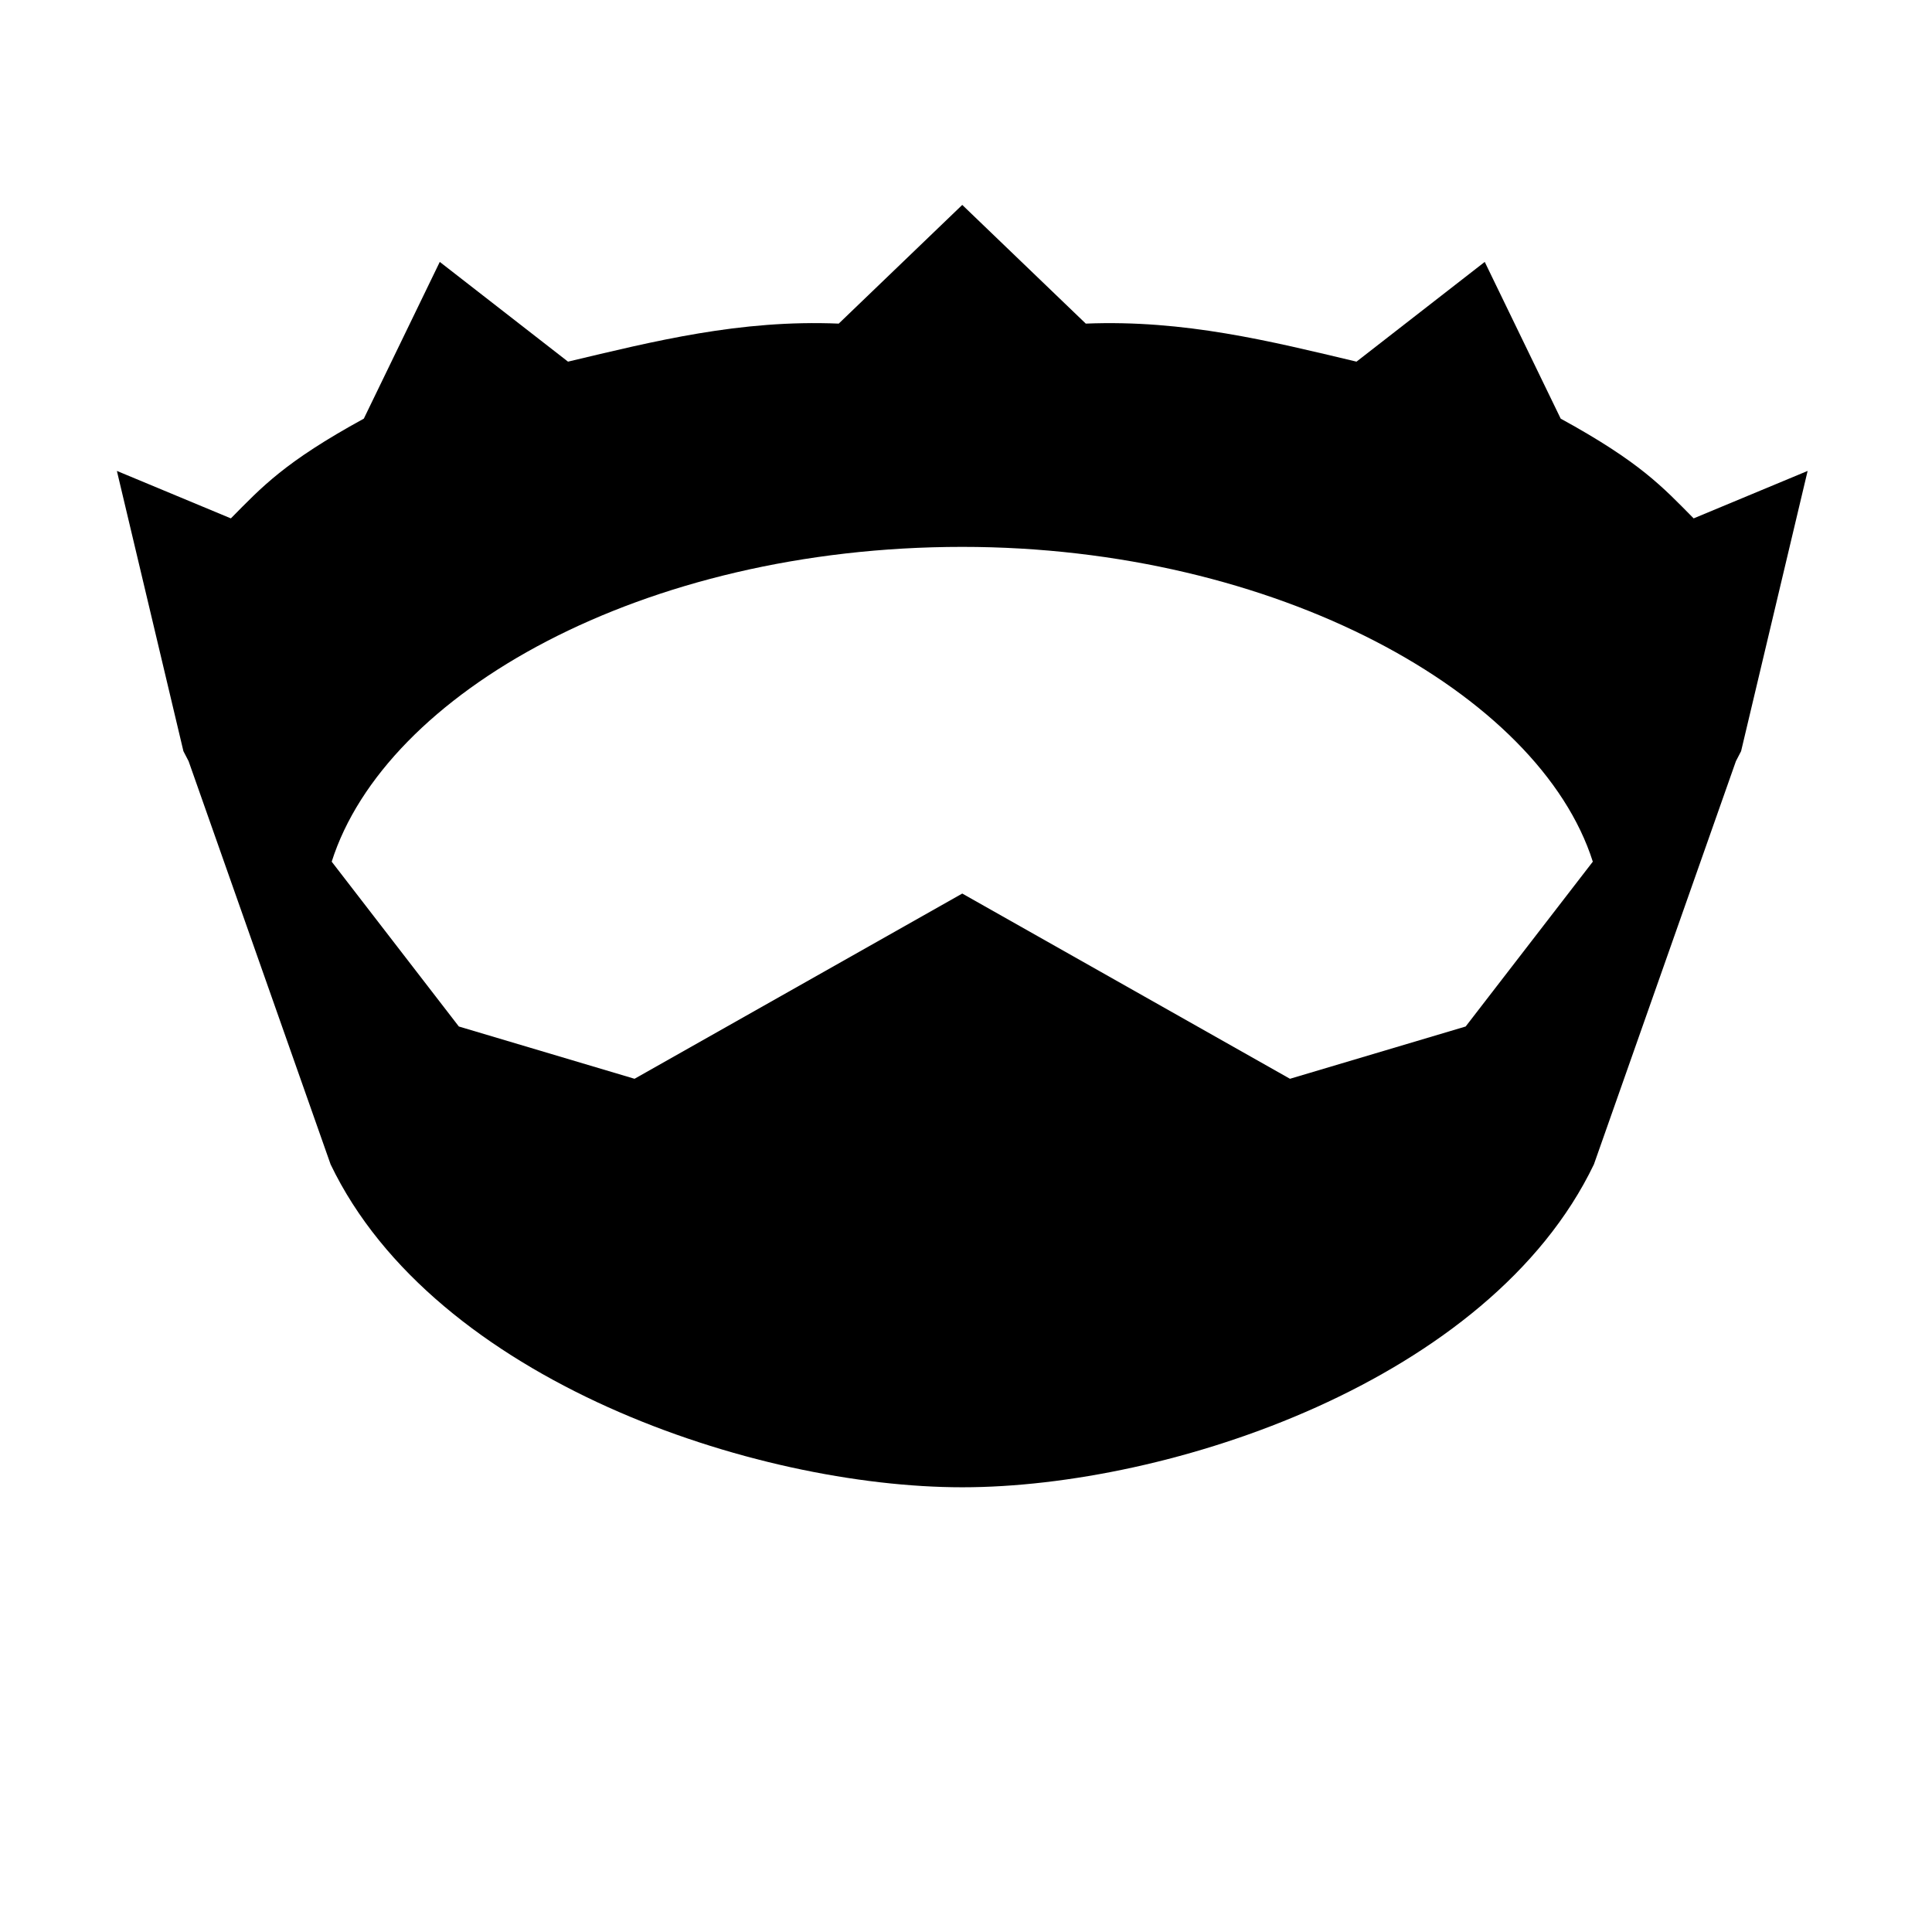 <svg xmlns="http://www.w3.org/2000/svg" width="16" height="16" viewBox="0 0 16 16">
  <defs>
    <style>
      .i-color {
        fill: #000;
        fill-rule: evenodd;
      }
    </style>
  </defs>
  <path id="file_type_nim.svg" class="i-color" d="m7.969 1.697-1.023 0.983c-0.817-0.034-1.527 0.145-2.242 0.315l-1.062-0.826-0.629 1.298c-0.659 0.361-0.843 0.565-1.101 0.826l-0.944-0.393 0.551 2.321 0.043 0.083 1.176 3.339c0.861 1.793 3.515 2.674 5.231 2.674 1.716 0 4.37-0.881 5.231-2.674l1.176-3.339 0.043-0.083 0.551-2.321-0.944 0.393c-0.258-0.261-0.442-0.465-1.101-0.826l-0.629-1.298-1.062 0.826c-0.715-0.17-1.425-0.348-2.242-0.315zm0 2.832c2.6 0 4.779 1.214 5.222 2.607l-1.053 1.365-1.455 0.433-2.714-1.534-2.714 1.534-1.455-0.433-1.053-1.365c0.443-1.394 2.57-2.607 5.222-2.607z"/>
</svg>
